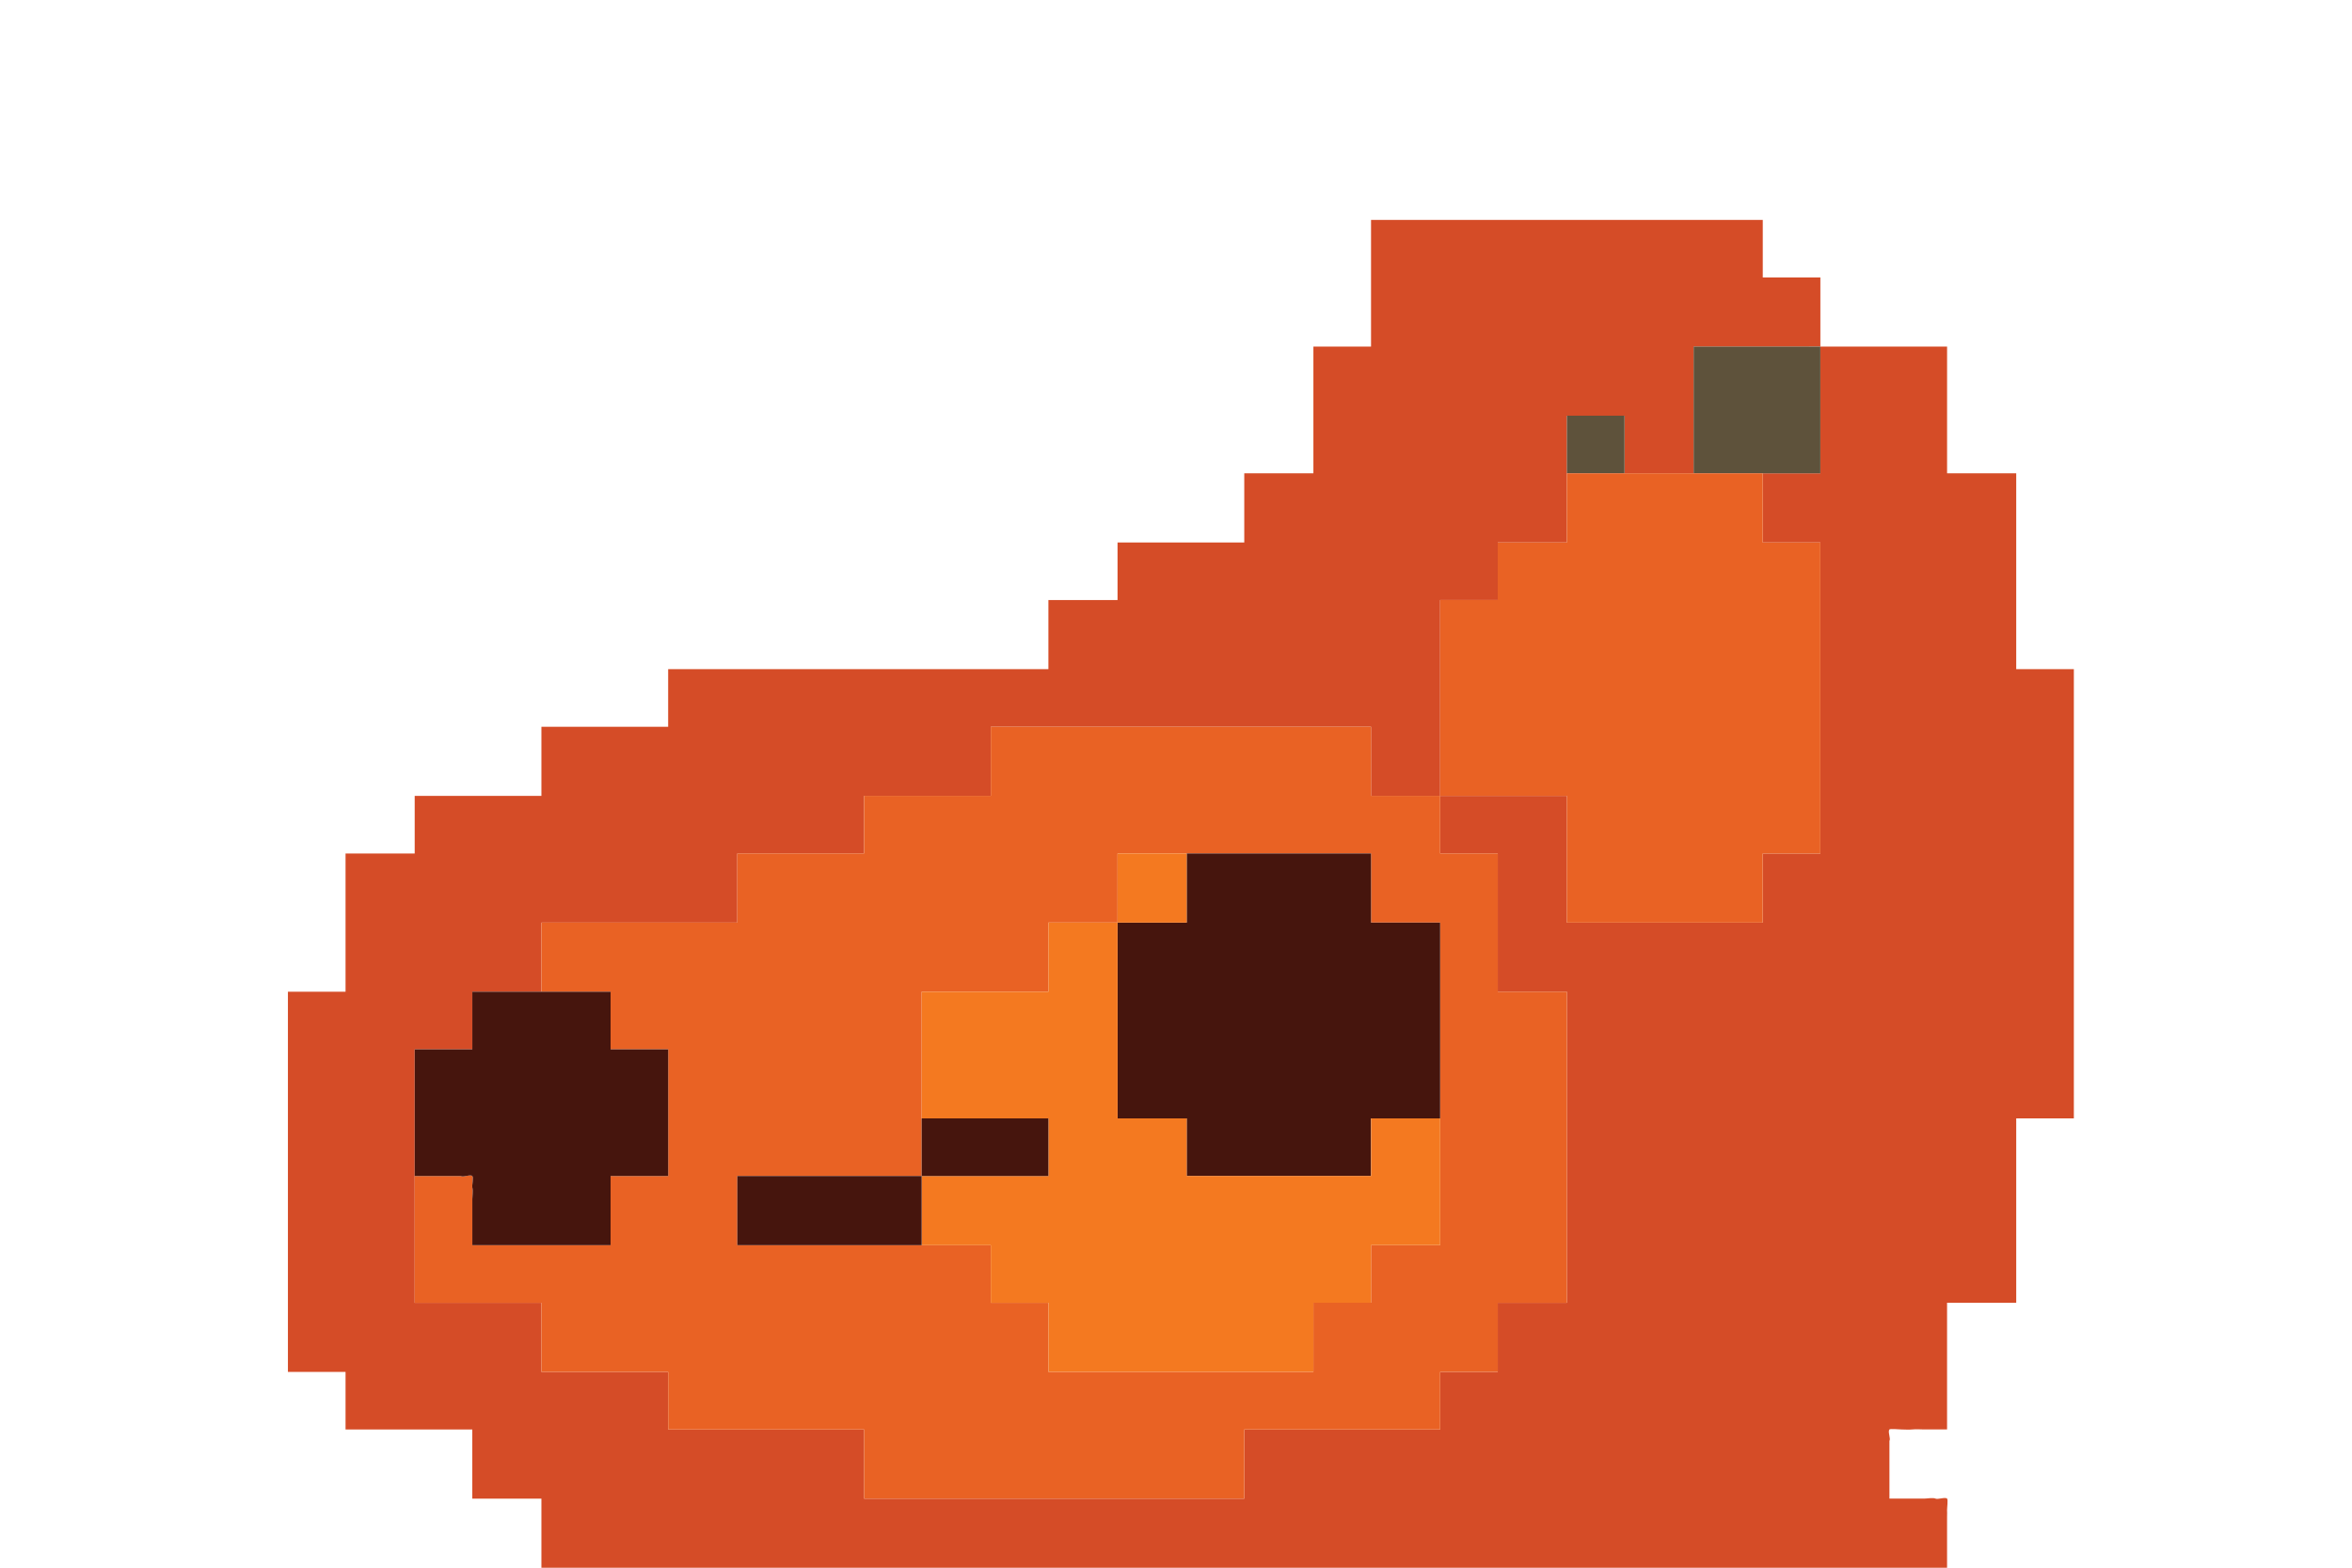 <?xml version="1.0" encoding="utf-8"?>
<!-- Generator: Adobe Illustrator 15.0.0, SVG Export Plug-In  -->
<!DOCTYPE svg PUBLIC "-//W3C//DTD SVG 1.1//EN" "http://www.w3.org/Graphics/SVG/1.1/DTD/svg11.dtd">
<svg version="1.1"
	 xmlns="http://www.w3.org/2000/svg" xmlns:xlink="http://www.w3.org/1999/xlink" xmlns:a="http://ns.adobe.com/AdobeSVGViewerExtensions/3.0/"
	 x="0px" y="0px" width="120px" height="80px" viewBox="-14.692 -11.221 120 80" enable-background="new -14.692 -11.221 120 80"
	 xml:space="preserve">
<defs>
</defs>
<path fill-rule="evenodd" clip-rule="evenodd" fill="#D54C27" d="M78.184,6.466c0,0.588,0,1.175,0,1.764c0,0.393,0,0.784,0,1.176
	c0,0.587,0,1.174,0,1.764c0,0.587,0,1.175,0,1.763c-0.588,0-1.174,0-1.763,0c-0.393,0-0.783,0-1.176,0c0,0.785,0,1.567,0,2.352
	c0,0.392,0,0.784,0,1.176c0.587,0,1.176,0,1.765,0c0.392,0,0.782,0,1.174,0c0,0.782,0,1.567,0,2.35c0,3.724,0,7.446,0,11.171
	c0,0.784,0,1.565,0,2.351c-0.588,0-1.174,0-1.763,0c-0.393,0-0.783,0-1.176,0c0,0.586,0,1.176,0,1.763s0,1.177,0,1.765
	c-1.764,0-3.527,0-5.29,0c-1.567,0-3.136,0-4.704,0c0-0.588,0-1.178,0-1.765c0-0.392,0-0.784,0-1.177c0-0.781,0-1.565,0-2.35
	c0-0.393,0-0.785,0-1.177c-1.175,0-2.352,0-3.527,0c-0.979,0-1.959,0-2.938,0c0,0.197,0,0.392,0,0.59c0,0.784,0,1.565,0,2.351
	c0.59,0,1.176,0,1.764,0c0.393,0,0.783,0,1.175,0c0,2.35,0,4.704,0,7.055c1.176,0,2.353,0,3.527,0c0,0.784,0,1.566,0,2.351
	c0,3.725,0,7.447,0,11.168c0,0.785,0,1.571,0,2.355c-1.175,0-2.352,0-3.527,0c0,0.587,0,1.173,0,1.762c0,0.587,0,1.175,0,1.764
	c-0.589,0-1.175,0-1.763,0c-0.392,0-0.783,0-1.176,0c0,0.589,0,1.175,0,1.762c0,0.393,0,0.783,0,1.176c-1.764,0-3.526,0-5.29,0
	c-1.568,0-3.137,0-4.703,0c0,1.178,0,2.351,0,3.529c-3.135,0-6.271,0-9.405,0s-6.271,0-9.405,0c-0.197,0-0.394,0-0.589,0
	c0-1.179,0-2.352,0-3.529c-1.567,0-3.135,0-4.702,0c-0.784,0-1.568,0-2.353,0c-0.392,0-0.783,0-1.176,0c-0.588,0-1.175,0-1.764,0
	c0-0.587,0-1.176,0-1.763c0-0.393,0-0.786,0-1.175c-0.588,0-1.175,0-1.764,0c-0.393,0-0.783,0-1.175,0c-0.589,0-1.175,0-1.765,0
	c-0.588,0-1.174,0-1.764,0c0-1.177,0-2.353,0-3.525c-1.763,0-3.526,0-5.29,0c-0.392,0-0.782,0-1.175,0c0-1.178,0-2.355,0-3.529
	c0-0.588,0-1.176,0-1.763c0-0.391,0-0.784,0-1.178c0-1.565,0-3.135,0-4.703c0-0.587,0-1.175,0-1.761c0.588,0,1.175,0,1.764,0
	c0.391,0,0.782,0,1.175,0c0-0.59,0-1.177,0-1.763c0-0.394,0-0.785,0-1.178c1.175,0,2.353,0,3.526,0c0-1.178,0-2.351,0-3.527
	c1.764,0,3.528,0,5.292,0c1.567,0,3.134,0,4.702,0c0-1.178,0-2.352,0-3.527c1.765,0,3.527,0,5.293,0c0.389,0,0.781,0,1.174,0
	c0-0.588,0-1.178,0-1.764c0-0.393,0-0.785,0-1.177c1.764,0,3.527,0,5.291,0c0.391,0,0.783,0,1.175,0c0-1.174,0-2.351,0-3.525
	c3.137,0,6.271,0,9.407,0c1.566,0,3.133,0,4.702,0s3.135,0,4.702,0c0.196,0,0.393,0,0.59,0c0,0.587,0,1.174,0,1.765
	c0,0.586,0,1.174,0,1.76c1.175,0,2.352,0,3.526,0c0-3.33,0-6.662,0-9.993c0.59,0,1.176,0,1.764,0c0.393,0,0.783,0,1.175,0
	c0-0.588,0-1.175,0-1.763c0-0.393,0-0.784,0-1.175c1.176,0,2.353,0,3.527,0c0-1.176,0-2.353,0-3.528c0-0.588,0-1.176,0-1.763
	c0-0.393,0-0.784,0-1.176c0.59,0,1.177,0,1.765,0c0.392,0,0.783,0,1.176,0c0,0.587,0,1.176,0,1.764c0,0.393,0,0.784,0,1.176
	c1.175,0,2.353,0,3.526,0c0-1.763,0-3.527,0-5.292c0-0.39,0-0.781,0-1.175c1.176,0,2.354,0,3.527,0c0.587,0,1.176,0,1.765,0
	C77.401,6.466,77.792,6.466,78.184,6.466c0-1.175,0-2.352,0-3.527c-0.392,0-0.782,0-1.174,0c-0.589,0-1.178,0-1.765,0
	c0-0.392,0-0.783,0-1.175c0-0.588,0-1.175,0-1.764C68.584,0,61.92,0,55.259,0c0,0.393,0,0.782,0,1.175c0,0.392,0,0.784,0,1.177
	c0,0.586,0,1.174,0,1.762c0,0.784,0,1.567,0,2.352c-0.394,0-0.784,0-1.177,0c-0.587,0-1.174,0-1.764,0c0,0.394,0,0.785,0,1.175
	c0,0.589,0,1.178,0,1.765c0,0.391,0,0.784,0,1.174c0,0.785,0,1.569,0,2.353c-0.392,0-0.783,0-1.175,0c-0.785,0-1.567,0-2.352,0
	c0,1.175,0,2.352,0,3.528c-2.157,0-4.31,0-6.466,0c0,0.391,0,0.782,0,1.175c0,0.588,0,1.175,0,1.763c-1.176,0-2.354,0-3.527,0
	c0,1.176,0,2.353,0,3.528c-6.467,0-12.934,0-19.4,0c0,0.392,0,0.783,0,1.175c0,0.589,0,1.176,0,1.765c-0.393,0-0.783,0-1.175,0
	c-1.764,0-3.528,0-5.292,0c0,1.174,0,2.351,0,3.525c-0.392,0-0.783,0-1.174,0c-1.765,0-3.527,0-5.291,0c0,0.392,0,0.785,0,1.177
	c0,0.586,0,1.176,0,1.764c-0.59,0-1.176,0-1.764,0c-0.589,0-1.176,0-1.764,0c0,2.35,0,4.704,0,7.055c-0.394,0-0.784,0-1.176,0
	c-0.589,0-1.175,0-1.764,0c0,3.134,0,6.27,0,9.404c0,1.57,0,3.136,0,4.704c0,1.766,0,3.527,0,5.291c0.393,0,0.783,0,1.175,0
	c0.589,0,1.175,0,1.765,0c0,0.389,0,0.782,0,1.175c0,0.587,0,1.176,0,1.763c0.392,0,0.783,0,1.175,0s0.786,0,1.177,0
	c0.586,0,1.176,0,1.764,0c0.783,0,1.566,0,2.351,0c0,0.394,0,0.785,0,1.178c0,0.782,0,1.565,0,2.352c1.175,0,2.353,0,3.526,0
	c0,1.178,0,2.35,0,3.526c5.879,0,11.759,0,17.637,0c1.371,0,2.744,0,4.115,0c1.568,0,3.135,0,4.703,0c3.135,0,6.27,0,9.405,0
	c2.939,0,5.877,0,8.818,0c2.938,0,5.877,0,8.817,0c1.371,0,2.744,0,4.116,0c1.567,0,3.134,0,4.701,0c3.136,0,6.271,0,9.405,0
	c0-0.783,0-1.57,0-2.349c-0.008-0.202,0.012-0.395,0-0.591c-0.004-0.089,0.057-0.531,0-0.587c-0.087-0.091-0.47,0.055-0.588,0
	c-0.122-0.059-0.449,0-0.587,0c-0.587,0-1.176,0-1.765,0c0-0.393,0-0.786,0-1.179c0-0.587,0-1.173,0-1.764
	c0.077-0.129-0.096-0.47,0-0.587c0.039-0.044,0.519,0,0.589,0c0.191,0,0.398,0.022,0.589,0c0.188-0.021,0.397,0,0.587,0
	c0.392,0,0.783,0,1.175,0c0-0.393,0-0.783,0-1.176c0-0.587,0-1.173,0-1.762c0-0.391,0-0.785,0-1.177c0-0.784,0-1.567,0-2.349
	c0.393,0,0.785,0,1.176,0c0.783,0,1.567,0,2.353,0c0-3.136,0-6.274,0-9.409c0.391,0,0.782,0,1.175,0c0.588,0,1.175,0,1.765,0
	c0-3.524,0-7.052,0-10.58c0-3.527,0-7.055,0-10.582c0-0.589,0-1.175,0-1.764c-0.394,0-0.783,0-1.177,0c-0.588,0-1.174,0-1.763,0
	c0-1.568,0-3.135,0-4.703c0-0.784,0-1.567,0-2.352c0-0.392,0-0.782,0-1.176c0-0.588,0-1.175,0-1.763c-1.175,0-2.353,0-3.528,0
	c0-0.392,0-0.783,0-1.176c0-0.587,0-1.177,0-1.764c0-1.174,0-2.353,0-3.527c-0.392,0-0.783,0-1.175,0
	C81.711,6.466,79.948,6.466,78.184,6.466z"/>
<path fill-rule="evenodd" clip-rule="evenodd" fill="#5E523B" d="M78.184,6.466c-0.392,0-0.782,0-1.174,0c-0.589,0-1.178,0-1.765,0
	c-1.174,0-2.352,0-3.527,0c0,0.394,0,0.785,0,1.175c0,1.765,0,3.529,0,5.292c1.176,0,2.354,0,3.527,0c0.393,0,0.783,0,1.176,0
	c0.589,0,1.175,0,1.763,0c0-0.588,0-1.176,0-1.763c0-0.589,0-1.176,0-1.764c0-0.392,0-0.783,0-1.176
	C78.184,7.641,78.184,7.054,78.184,6.466z"/>
<path fill-rule="evenodd" clip-rule="evenodd" fill="#5E523B" d="M65.251,12.933c0.394,0,0.782,0,1.177,0c0.588,0,1.177,0,1.764,0
	c0-0.392,0-0.783,0-1.176c0-0.587,0-1.177,0-1.764c-0.393,0-0.784,0-1.176,0c-0.588,0-1.175,0-1.765,0c0,0.393,0,0.783,0,1.176
	C65.251,11.757,65.251,12.345,65.251,12.933z"/>
<path fill-rule="evenodd" clip-rule="evenodd" fill="#E96224" d="M75.245,12.933c-1.174,0-2.352,0-3.527,0c-1.174,0-2.352,0-3.526,0
	c-0.587,0-1.176,0-1.764,0c-0.395,0-0.783,0-1.177,0c0,1.175,0,2.352,0,3.528c-1.175,0-2.352,0-3.527,0c0,0.391,0,0.782,0,1.175
	c0,0.588,0,1.175,0,1.763c-0.392,0-0.782,0-1.175,0c-0.588,0-1.174,0-1.764,0c0,3.331,0,6.663,0,9.993c0.979,0,1.96,0,2.938,0
	c1.176,0,2.353,0,3.527,0c0,0.392,0,0.785,0,1.177c0,0.784,0,1.568,0,2.35c0,0.393,0,0.785,0,1.177c0,0.587,0,1.177,0,1.765
	c1.568,0,3.137,0,4.704,0c1.763,0,3.526,0,5.29,0c0-0.588,0-1.178,0-1.765s0-1.177,0-1.763c0.393,0,0.783,0,1.176,0
	c0.589,0,1.175,0,1.763,0c0-0.785,0-1.566,0-2.351c0-3.726,0-7.448,0-11.171c0-0.783,0-1.568,0-2.35c-0.392,0-0.782,0-1.174,0
	c-0.589,0-1.178,0-1.765,0c0-0.393,0-0.785,0-1.176C75.245,14.5,75.245,13.717,75.245,12.933z"/>
<path fill-rule="evenodd" clip-rule="evenodd" fill="#E96224" d="M12.932,35.859c1.764,0,3.528,0,5.292,0c1.567,0,3.134,0,4.702,0
	c0-1.178,0-2.352,0-3.527c1.765,0,3.527,0,5.293,0c0.389,0,0.781,0,1.174,0c0-0.588,0-1.178,0-1.764c0-0.393,0-0.785,0-1.177
	c1.764,0,3.527,0,5.291,0c0.391,0,0.783,0,1.175,0c0-1.174,0-2.351,0-3.525c3.137,0,6.271,0,9.407,0c1.566,0,3.133,0,4.702,0
	s3.135,0,4.702,0c0.196,0,0.393,0,0.59,0c0,0.587,0,1.174,0,1.765c0,0.586,0,1.174,0,1.76c1.175,0,2.352,0,3.526,0
	c0,0.197,0,0.392,0,0.59c0,0.784,0,1.565,0,2.351c0.59,0,1.176,0,1.764,0c0.393,0,0.783,0,1.175,0c0,2.35,0,4.704,0,7.055
	c1.176,0,2.353,0,3.527,0c0,0.784,0,1.566,0,2.351c0,3.725,0,7.447,0,11.168c0,0.785,0,1.571,0,2.355c-1.175,0-2.352,0-3.527,0
	c0,0.587,0,1.173,0,1.762c0,0.587,0,1.175,0,1.764c-0.589,0-1.175,0-1.763,0c-0.392,0-0.783,0-1.176,0c0,0.589,0,1.175,0,1.762
	c0,0.393,0,0.783,0,1.176c-1.764,0-3.526,0-5.29,0c-1.568,0-3.137,0-4.703,0c0,1.178,0,2.351,0,3.529c-3.135,0-6.271,0-9.405,0
	s-6.271,0-9.405,0c-0.197,0-0.394,0-0.589,0c0-1.179,0-2.352,0-3.529c-1.567,0-3.135,0-4.702,0c-0.784,0-1.568,0-2.353,0
	c-0.392,0-0.783,0-1.176,0c-0.588,0-1.175,0-1.764,0c0-0.587,0-1.176,0-1.763c0-0.393,0-0.786,0-1.175c-0.588,0-1.175,0-1.764,0
	c-0.393,0-0.783,0-1.175,0c-0.589,0-1.175,0-1.765,0c-0.588,0-1.174,0-1.764,0c0-1.177,0-2.353,0-3.525c-1.763,0-3.526,0-5.29,0
	c-0.392,0-0.782,0-1.175,0c0-1.178,0-2.355,0-3.529c0-0.588,0-1.176,0-1.763c0-0.391,0-0.784,0-1.178c0.783,0,1.566,0,2.352,0
	c0.115,0.081,0.49-0.098,0.587,0c0.071,0.074-0.026,0.486,0,0.587c0.042,0.171,0,0.419,0,0.591c0,0.195,0,0.393,0,0.587
	c0,0.588,0,1.176,0,1.765c0.588,0,1.175,0,1.764,0c1.763,0,3.526,0,5.291,0c0-0.589,0-1.177,0-1.765c0-0.587,0-1.178,0-1.765
	c0.392,0,0.782,0,1.175,0c0.589,0,1.176,0,1.764,0c0-0.587,0-1.176,0-1.762c0-0.393,0-0.785,0-1.178c0-0.586,0-1.176,0-1.764
	c0-0.587,0-1.175,0-1.761c-0.393,0-0.783,0-1.175,0c-0.589,0-1.177,0-1.764,0c0-0.59,0-1.177,0-1.763c0-0.394,0-0.785,0-1.178
	c-1.175,0-2.353,0-3.528,0C12.932,38.209,12.932,37.036,12.932,35.859z M58.785,41.15c0-1.764,0-3.527,0-5.291
	c-1.175,0-2.352,0-3.526,0c0-1.178,0-2.352,0-3.527c-3.137,0-6.271,0-9.406,0c-1.175,0-2.353,0-3.527,0c0,1.176,0,2.35,0,3.527
	c-1.176,0-2.354,0-3.527,0c0,1.177,0,2.35,0,3.527c-0.395,0-0.784,0-1.177,0c-0.587,0-1.175,0-1.764,0c-1.175,0-2.353,0-3.526,0
	c0,0.393,0,0.784,0,1.178c0,1.763,0,3.523,0,5.287c0,0.393,0,0.785,0,1.178c0,0.586,0,1.175,0,1.762c-3.136,0-6.27,0-9.406,0
	c0,1.178,0,2.353,0,3.529c3.137,0,6.271,0,9.406,0c1.174,0,2.352,0,3.526,0c0,0.39,0,0.783,0,1.175c0,0.588,0,1.175,0,1.766
	c0.394,0,0.784,0,1.177,0c0.587,0,1.176,0,1.764,0c0,1.173,0,2.349,0,3.525c4.506,0,9.014,0,13.52,0c0-0.391,0-0.785,0-1.177
	c0-0.784,0-1.567,0-2.349c0.393,0,0.783,0,1.177,0c0.587,0,1.174,0,1.764,0c0-0.393,0-0.784,0-1.178c0-0.588,0-1.178,0-1.763
	c1.175,0,2.352,0,3.526,0c0-0.394,0-0.785,0-1.177c0-1.766,0-3.528,0-5.292C58.785,44.285,58.785,42.716,58.785,41.15z"/>
<path fill-rule="evenodd" clip-rule="evenodd" fill="#46150D" d="M45.853,32.332c0,1.176,0,2.35,0,3.527c-1.175,0-2.353,0-3.527,0
	c0,1.764,0,3.527,0,5.291c0,1.565,0,3.135,0,4.701c1.174,0,2.352,0,3.527,0c0,0.591,0,1.178,0,1.764c0,0.393,0,0.783,0,1.176
	c3.134,0,6.269,0,9.406,0c0-0.587,0-1.176,0-1.762c0-0.393,0-0.785,0-1.178c1.175,0,2.352,0,3.526,0c0-1.566,0-3.136,0-4.701
	c0-1.764,0-3.527,0-5.291c-1.175,0-2.352,0-3.526,0c0-1.178,0-2.352,0-3.527C52.122,32.332,48.987,32.332,45.853,32.332z"/>
<path fill-rule="evenodd" clip-rule="evenodd" fill="#F47920" d="M45.853,32.332c-1.175,0-2.353,0-3.527,0c0,1.176,0,2.35,0,3.527
	c1.174,0,2.352,0,3.527,0C45.853,34.682,45.853,33.508,45.853,32.332z"/>
<path fill-rule="evenodd" clip-rule="evenodd" fill="#F47920" d="M42.326,35.859c-1.176,0-2.354,0-3.527,0c0,1.177,0,2.35,0,3.527
	c-0.395,0-0.784,0-1.177,0c-0.587,0-1.175,0-1.764,0c-1.175,0-2.353,0-3.526,0c0,0.393,0,0.784,0,1.178c0,1.763,0,3.523,0,5.287
	c1.763,0,3.526,0,5.29,0c0.393,0,0.782,0,1.177,0c0,0.393,0,0.785,0,1.178c0,0.586,0,1.175,0,1.762c-1.177,0-2.352,0-3.527,0
	c-0.979,0-1.959,0-2.939,0c0,1.178,0,2.353,0,3.529c1.174,0,2.352,0,3.526,0c0,0.39,0,0.783,0,1.175c0,0.588,0,1.175,0,1.766
	c0.394,0,0.784,0,1.177,0c0.587,0,1.176,0,1.764,0c0,1.173,0,2.349,0,3.525c4.506,0,9.014,0,13.52,0c0-0.391,0-0.785,0-1.177
	c0-0.784,0-1.567,0-2.349c0.393,0,0.783,0,1.177,0c0.587,0,1.174,0,1.764,0c0-0.393,0-0.784,0-1.178c0-0.588,0-1.178,0-1.763
	c1.175,0,2.352,0,3.526,0c0-0.394,0-0.785,0-1.177c0-1.766,0-3.528,0-5.292c-1.175,0-2.352,0-3.526,0c0,0.393,0,0.785,0,1.178
	c0,0.586,0,1.175,0,1.762c-3.137,0-6.271,0-9.406,0c0-0.393,0-0.783,0-1.176c0-0.586,0-1.173,0-1.764c-1.175,0-2.353,0-3.527,0
	c0-1.566,0-3.136,0-4.701C42.326,39.387,42.326,37.623,42.326,35.859z"/>
<path fill-rule="evenodd" clip-rule="evenodd" fill="#46150D" d="M12.932,39.387c-1.174,0-2.352,0-3.526,0c0,0.393,0,0.784,0,1.178
	c0,0.586,0,1.173,0,1.763c-0.393,0-0.784,0-1.175,0c-0.589,0-1.176,0-1.764,0c0,0.586,0,1.174,0,1.761c0,1.568,0,3.138,0,4.703
	c0.783,0,1.566,0,2.352,0c0.115,0.081,0.49-0.098,0.587,0c0.071,0.074-0.026,0.486,0,0.587c0.042,0.171,0,0.419,0,0.591
	c0,0.195,0,0.393,0,0.587c0,0.588,0,1.176,0,1.765c0.588,0,1.175,0,1.764,0c1.763,0,3.526,0,5.291,0c0-0.589,0-1.177,0-1.765
	c0-0.587,0-1.178,0-1.765c0.392,0,0.782,0,1.175,0c0.589,0,1.176,0,1.764,0c0-0.587,0-1.176,0-1.762c0-0.393,0-0.785,0-1.178
	c0-0.586,0-1.176,0-1.764c0-0.587,0-1.175,0-1.761c-0.393,0-0.783,0-1.175,0c-0.589,0-1.177,0-1.764,0c0-0.59,0-1.177,0-1.763
	c0-0.394,0-0.785,0-1.178C15.285,39.387,14.107,39.387,12.932,39.387z"/>
<path fill-rule="evenodd" clip-rule="evenodd" fill="#46150D" d="M32.332,45.852c0,0.393,0,0.785,0,1.178c0,0.586,0,1.175,0,1.762
	c0.98,0,1.96,0,2.939,0c1.176,0,2.351,0,3.527,0c0-0.587,0-1.176,0-1.762c0-0.393,0-0.785,0-1.178c-0.395,0-0.784,0-1.177,0
	C35.858,45.852,34.095,45.852,32.332,45.852z"/>
<path fill-rule="evenodd" clip-rule="evenodd" fill="#46150D" d="M32.332,48.791c-3.136,0-6.27,0-9.406,0c0,1.178,0,2.353,0,3.529
	c3.137,0,6.271,0,9.406,0C32.332,51.144,32.332,49.969,32.332,48.791z"/>
</svg>
